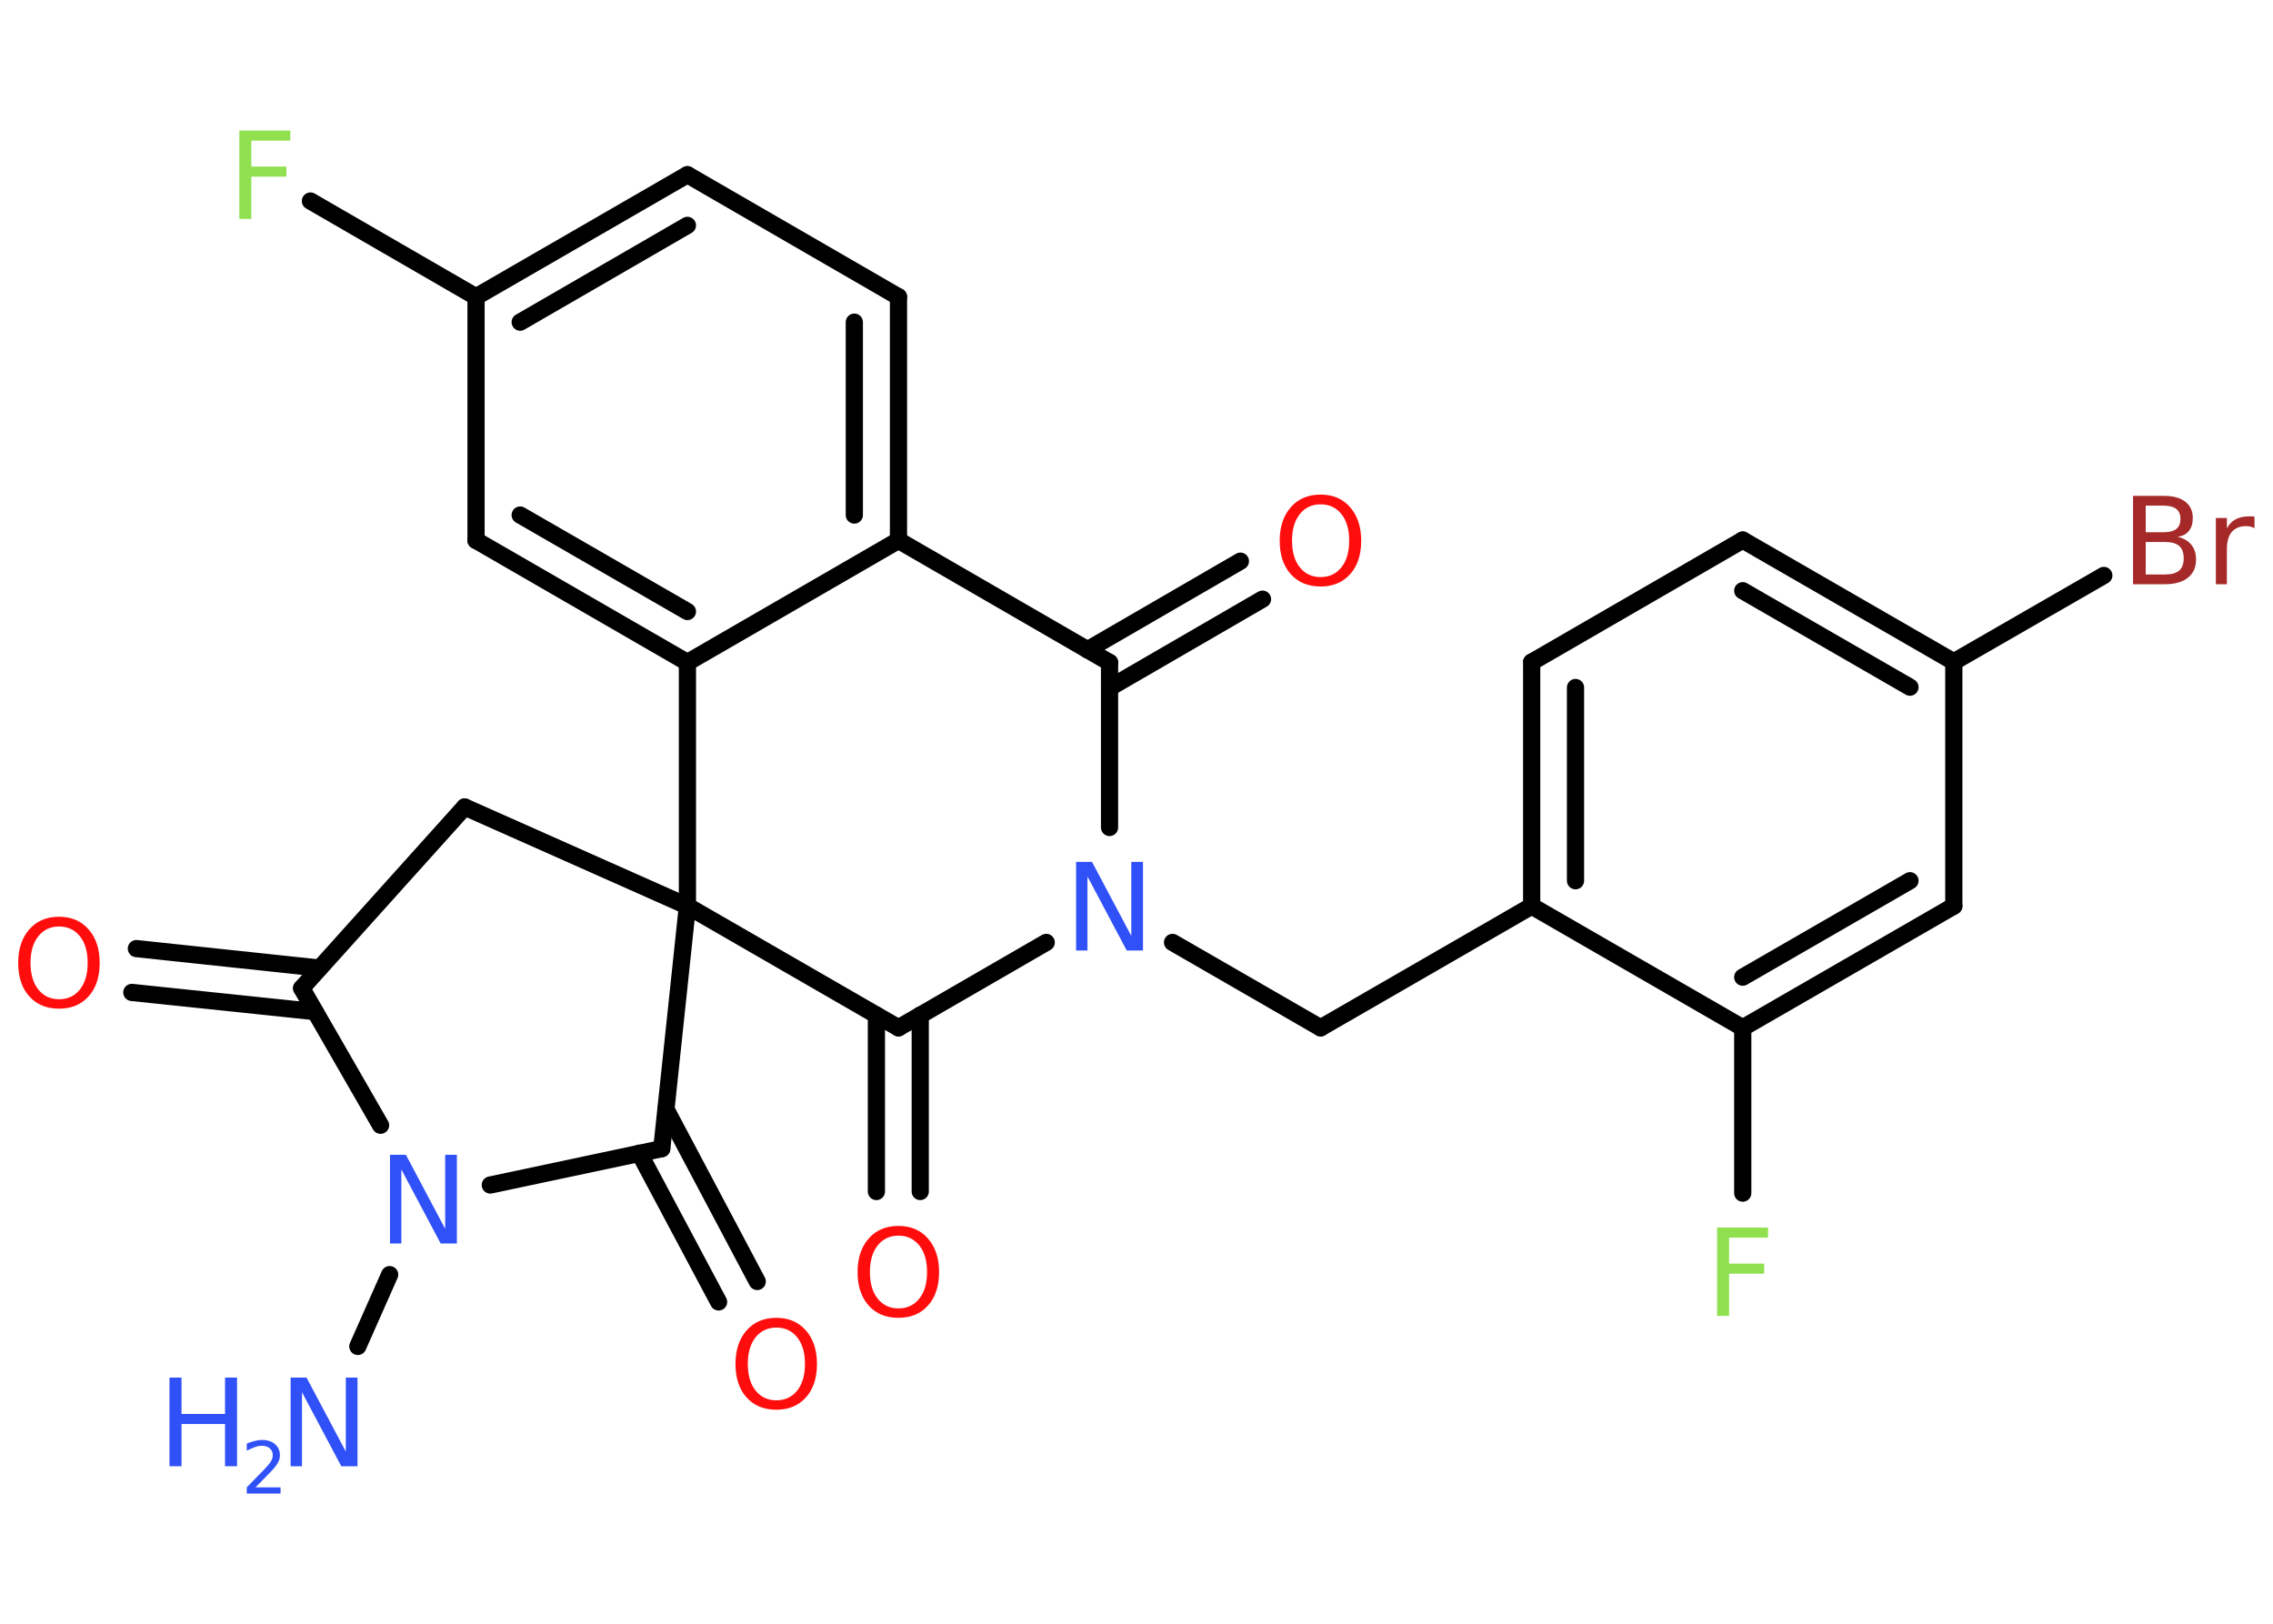 <?xml version='1.0' encoding='UTF-8'?>
<!DOCTYPE svg PUBLIC "-//W3C//DTD SVG 1.1//EN" "http://www.w3.org/Graphics/SVG/1.1/DTD/svg11.dtd">
<svg version='1.2' xmlns='http://www.w3.org/2000/svg' xmlns:xlink='http://www.w3.org/1999/xlink' width='70.0mm' height='50.0mm' viewBox='0 0 70.0 50.0'>
  <desc>Generated by the Chemistry Development Kit (http://github.com/cdk)</desc>
  <g stroke-linecap='round' stroke-linejoin='round' stroke='#000000' stroke-width='.53' fill='#3050F8'>
    <rect x='.0' y='.0' width='70.0' height='50.0' fill='#FFFFFF' stroke='none'/>
    <g id='mol1' class='mol'>
      <line id='mol1bnd1' class='bond' x1='11.02' y1='41.46' x2='12.0' y2='39.25'/>
      <line id='mol1bnd2' class='bond' x1='11.72' y1='34.65' x2='9.29' y2='30.43'/>
      <g id='mol1bnd3' class='bond'>
        <line x1='9.7' y1='31.15' x2='4.06' y2='30.56'/>
        <line x1='9.84' y1='29.81' x2='4.2' y2='29.21'/>
      </g>
      <line id='mol1bnd4' class='bond' x1='9.29' y1='30.43' x2='14.31' y2='24.85'/>
      <line id='mol1bnd5' class='bond' x1='14.31' y1='24.85' x2='21.17' y2='27.9'/>
      <line id='mol1bnd6' class='bond' x1='21.17' y1='27.9' x2='20.38' y2='35.37'/>
      <line id='mol1bnd7' class='bond' x1='15.1' y1='36.49' x2='20.38' y2='35.37'/>
      <g id='mol1bnd8' class='bond'>
        <line x1='20.51' y1='34.16' x2='23.32' y2='39.46'/>
        <line x1='19.69' y1='35.51' x2='22.13' y2='40.09'/>
      </g>
      <line id='mol1bnd9' class='bond' x1='21.17' y1='27.9' x2='27.67' y2='31.65'/>
      <g id='mol1bnd10' class='bond'>
        <line x1='28.34' y1='31.26' x2='28.34' y2='36.69'/>
        <line x1='26.99' y1='31.26' x2='26.99' y2='36.69'/>
      </g>
      <line id='mol1bnd11' class='bond' x1='27.67' y1='31.65' x2='32.22' y2='29.02'/>
      <line id='mol1bnd12' class='bond' x1='36.11' y1='29.02' x2='40.67' y2='31.65'/>
      <line id='mol1bnd13' class='bond' x1='40.67' y1='31.65' x2='47.17' y2='27.9'/>
      <g id='mol1bnd14' class='bond'>
        <line x1='47.17' y1='20.39' x2='47.17' y2='27.9'/>
        <line x1='48.52' y1='21.17' x2='48.52' y2='27.12'/>
      </g>
      <line id='mol1bnd15' class='bond' x1='47.17' y1='20.39' x2='53.67' y2='16.63'/>
      <g id='mol1bnd16' class='bond'>
        <line x1='60.17' y1='20.38' x2='53.67' y2='16.63'/>
        <line x1='58.82' y1='21.16' x2='53.67' y2='18.19'/>
      </g>
      <line id='mol1bnd17' class='bond' x1='60.17' y1='20.38' x2='64.79' y2='17.72'/>
      <line id='mol1bnd18' class='bond' x1='60.17' y1='20.38' x2='60.17' y2='27.9'/>
      <g id='mol1bnd19' class='bond'>
        <line x1='53.67' y1='31.65' x2='60.17' y2='27.9'/>
        <line x1='53.67' y1='30.09' x2='58.82' y2='27.12'/>
      </g>
      <line id='mol1bnd20' class='bond' x1='47.17' y1='27.9' x2='53.67' y2='31.65'/>
      <line id='mol1bnd21' class='bond' x1='53.67' y1='31.65' x2='53.67' y2='36.74'/>
      <line id='mol1bnd22' class='bond' x1='34.17' y1='25.48' x2='34.17' y2='20.4'/>
      <g id='mol1bnd23' class='bond'>
        <line x1='33.49' y1='20.01' x2='38.2' y2='17.28'/>
        <line x1='34.17' y1='21.18' x2='38.88' y2='18.45'/>
      </g>
      <line id='mol1bnd24' class='bond' x1='34.17' y1='20.4' x2='27.67' y2='16.64'/>
      <g id='mol1bnd25' class='bond'>
        <line x1='27.67' y1='16.64' x2='27.67' y2='9.14'/>
        <line x1='26.31' y1='15.86' x2='26.31' y2='9.92'/>
      </g>
      <line id='mol1bnd26' class='bond' x1='27.67' y1='9.14' x2='21.17' y2='5.38'/>
      <g id='mol1bnd27' class='bond'>
        <line x1='21.17' y1='5.38' x2='14.66' y2='9.14'/>
        <line x1='21.17' y1='6.94' x2='16.02' y2='9.92'/>
      </g>
      <line id='mol1bnd28' class='bond' x1='14.66' y1='9.14' x2='9.56' y2='6.19'/>
      <line id='mol1bnd29' class='bond' x1='14.66' y1='9.14' x2='14.66' y2='16.64'/>
      <g id='mol1bnd30' class='bond'>
        <line x1='14.66' y1='16.64' x2='21.17' y2='20.4'/>
        <line x1='16.02' y1='15.86' x2='21.17' y2='18.83'/>
      </g>
      <line id='mol1bnd31' class='bond' x1='27.67' y1='16.64' x2='21.17' y2='20.4'/>
      <line id='mol1bnd32' class='bond' x1='21.17' y1='27.9' x2='21.17' y2='20.4'/>
      <g id='mol1atm1' class='atom'>
        <path d='M8.95 42.42h.49l1.21 2.28v-2.28h.36v2.73h-.5l-1.21 -2.28v2.28h-.35v-2.73z' stroke='none'/>
        <path d='M5.22 42.42h.37v1.12h1.34v-1.12h.37v2.73h-.37v-1.3h-1.34v1.3h-.37v-2.73z' stroke='none'/>
        <path d='M7.87 45.8h.77v.19h-1.04v-.19q.13 -.13 .34 -.35q.22 -.22 .27 -.28q.11 -.12 .15 -.2q.04 -.08 .04 -.16q.0 -.13 -.09 -.21q-.09 -.08 -.24 -.08q-.11 .0 -.22 .04q-.11 .04 -.25 .11v-.22q.13 -.05 .25 -.08q.12 -.03 .21 -.03q.26 .0 .41 .13q.15 .13 .15 .34q.0 .1 -.04 .19q-.04 .09 -.14 .21q-.03 .03 -.17 .18q-.15 .15 -.41 .42z' stroke='none'/>
      </g>
      <path id='mol1atm2' class='atom' d='M12.01 35.56h.49l1.21 2.28v-2.28h.36v2.73h-.5l-1.21 -2.28v2.28h-.35v-2.73z' stroke='none'/>
      <path id='mol1atm4' class='atom' d='M1.82 28.53q-.4 .0 -.64 .3q-.24 .3 -.24 .82q.0 .52 .24 .82q.24 .3 .64 .3q.4 .0 .64 -.3q.24 -.3 .24 -.82q.0 -.52 -.24 -.82q-.24 -.3 -.64 -.3zM1.82 28.23q.57 .0 .91 .39q.34 .39 .34 1.03q.0 .65 -.34 1.03q-.34 .38 -.91 .38q-.58 .0 -.92 -.38q-.34 -.38 -.34 -1.03q.0 -.64 .34 -1.03q.34 -.39 .92 -.39z' stroke='none' fill='#FF0D0D'/>
      <path id='mol1atm8' class='atom' d='M23.91 40.88q-.4 .0 -.64 .3q-.24 .3 -.24 .82q.0 .52 .24 .82q.24 .3 .64 .3q.4 .0 .64 -.3q.24 -.3 .24 -.82q.0 -.52 -.24 -.82q-.24 -.3 -.64 -.3zM23.91 40.58q.57 .0 .91 .39q.34 .39 .34 1.03q.0 .65 -.34 1.03q-.34 .38 -.91 .38q-.58 .0 -.92 -.38q-.34 -.38 -.34 -1.03q.0 -.64 .34 -1.03q.34 -.39 .92 -.39z' stroke='none' fill='#FF0D0D'/>
      <path id='mol1atm10' class='atom' d='M27.67 38.05q-.4 .0 -.64 .3q-.24 .3 -.24 .82q.0 .52 .24 .82q.24 .3 .64 .3q.4 .0 .64 -.3q.24 -.3 .24 -.82q.0 -.52 -.24 -.82q-.24 -.3 -.64 -.3zM27.67 37.75q.57 .0 .91 .39q.34 .39 .34 1.03q.0 .65 -.34 1.03q-.34 .38 -.91 .38q-.58 .0 -.92 -.38q-.34 -.38 -.34 -1.03q.0 -.64 .34 -1.03q.34 -.39 .92 -.39z' stroke='none' fill='#FF0D0D'/>
      <path id='mol1atm11' class='atom' d='M33.14 26.54h.49l1.21 2.28v-2.28h.36v2.73h-.5l-1.21 -2.28v2.28h-.35v-2.73z' stroke='none'/>
      <path id='mol1atm17' class='atom' d='M66.08 16.69v1.0h.59q.3 .0 .44 -.12q.14 -.12 .14 -.38q.0 -.26 -.14 -.38q-.14 -.12 -.44 -.12h-.59zM66.08 15.57v.82h.54q.27 .0 .4 -.1q.13 -.1 .13 -.31q.0 -.21 -.13 -.31q-.13 -.1 -.4 -.1h-.54zM65.71 15.27h.94q.42 .0 .65 .18q.23 .18 .23 .5q.0 .25 -.12 .4q-.12 .15 -.35 .18q.27 .06 .42 .24q.15 .18 .15 .46q.0 .36 -.25 .56q-.25 .2 -.71 .2h-.98v-2.73zM69.44 16.27q-.06 -.03 -.12 -.05q-.07 -.02 -.15 -.02q-.28 .0 -.44 .18q-.15 .18 -.15 .53v1.08h-.34v-2.04h.34v.32q.1 -.19 .27 -.28q.17 -.09 .41 -.09q.04 .0 .08 .0q.04 .0 .09 .01v.35z' stroke='none' fill='#A62929'/>
      <path id='mol1atm20' class='atom' d='M52.89 37.8h1.56v.31h-1.2v.8h1.08v.31h-1.08v1.3h-.37v-2.73z' stroke='none' fill='#90E050'/>
      <path id='mol1atm22' class='atom' d='M40.67 15.53q-.4 .0 -.64 .3q-.24 .3 -.24 .82q.0 .52 .24 .82q.24 .3 .64 .3q.4 .0 .64 -.3q.24 -.3 .24 -.82q.0 -.52 -.24 -.82q-.24 -.3 -.64 -.3zM40.67 15.23q.57 .0 .91 .39q.34 .39 .34 1.03q.0 .65 -.34 1.03q-.34 .38 -.91 .38q-.58 .0 -.92 -.38q-.34 -.38 -.34 -1.03q.0 -.64 .34 -1.03q.34 -.39 .92 -.39z' stroke='none' fill='#FF0D0D'/>
      <path id='mol1atm27' class='atom' d='M7.38 4.02h1.56v.31h-1.2v.8h1.08v.31h-1.08v1.3h-.37v-2.73z' stroke='none' fill='#90E050'/>
    </g>
  </g>
</svg>
